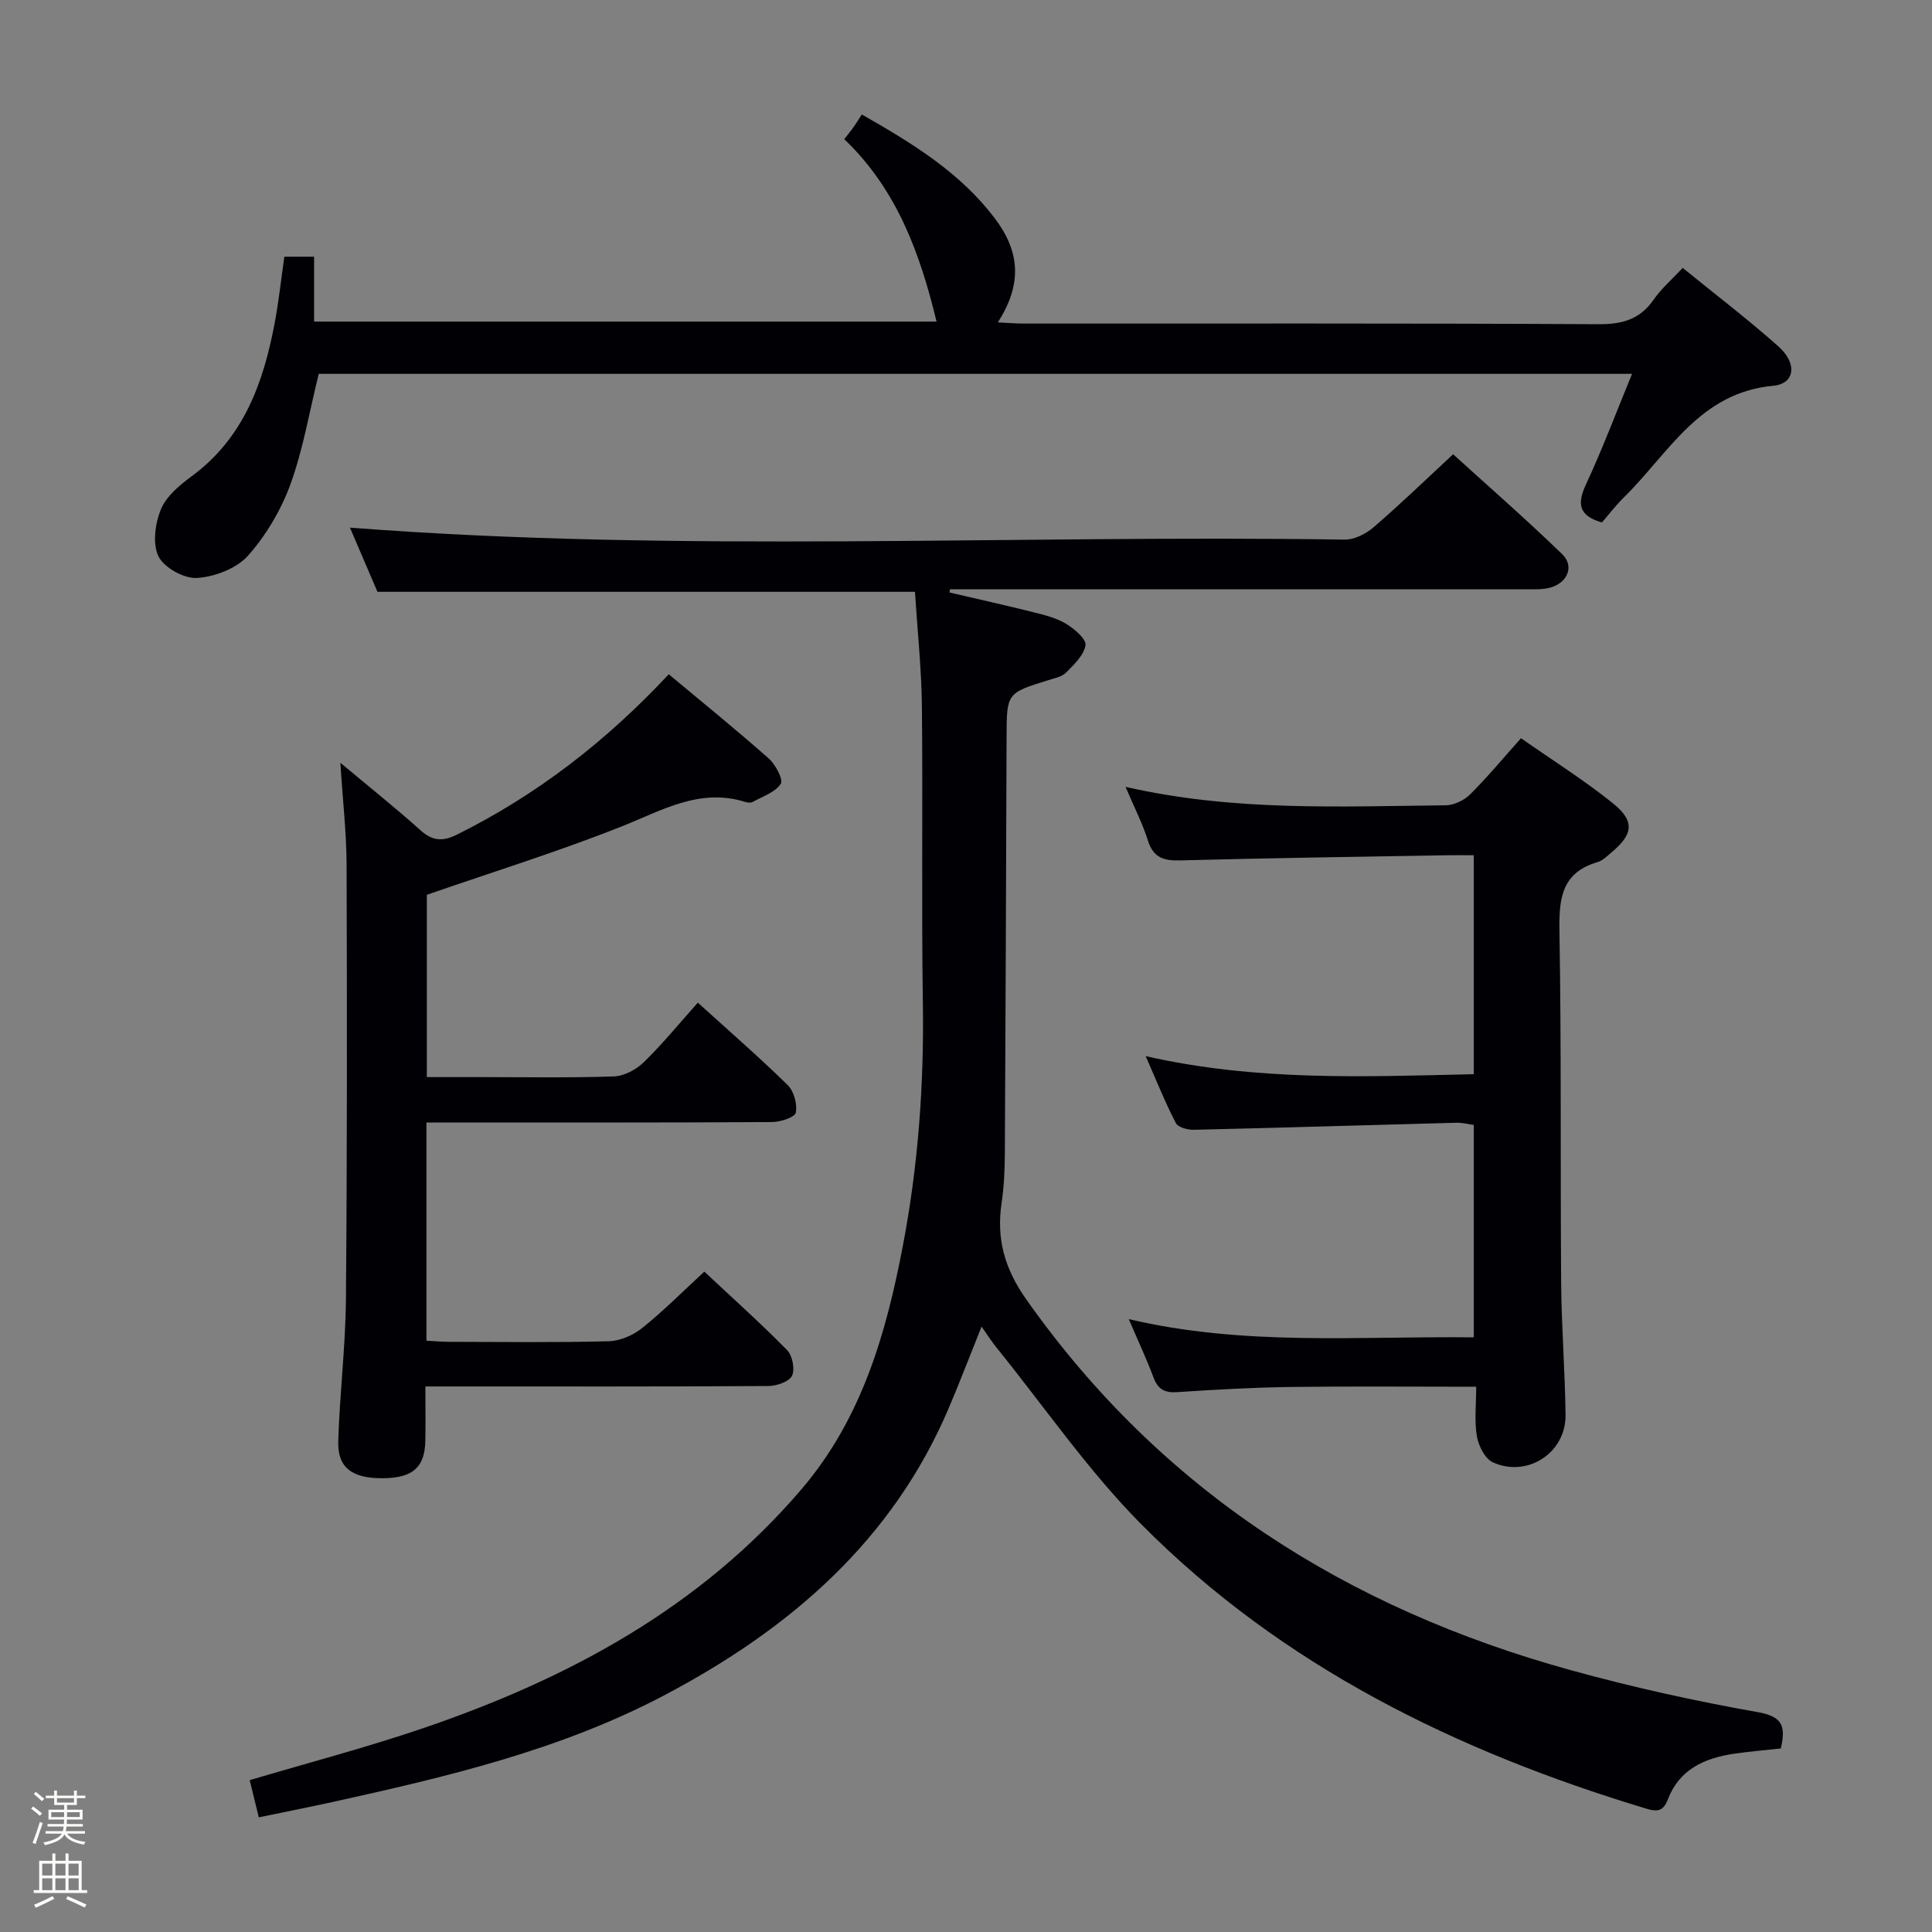 <svg enable-background="new 0 0 400 400" viewBox="0 0 400 400" xmlns="http://www.w3.org/2000/svg"><rect x="0" y="0" width="400" height="400" fill="#808080" stroke="none"/><path d="m6.44 374.46.42-.45c.65.47 1.27.95 1.85 1.44l-.45.49c-.65-.56-1.25-1.06-1.82-1.48m.93 7.33-.63-.26c.55-1.36 1.05-2.8 1.52-4.33.19.1.38.19.59.27-.46 1.29-.95 2.73-1.48 4.32m-.38-10.38.44-.42c.43.34 1.01.82 1.74 1.44l-.49.49c-.53-.51-1.09-1.01-1.69-1.51m2.5.35h1.72v-1.04h.59v1.04h3.52v-1.04h.59v1.04h1.75v.53h-1.75v1.42h-2.03v.97h3.22v2.03h-3.24c0 .35-.01.66-.03.93h3.32v.53h-3.37c-.03.27-.08.58-.15.94h3.96v.53h-3.71c.67.92 1.93 1.48 3.79 1.68-.13.24-.23.44-.29.59-2.13-.38-3.48-1.08-4.04-2.12-.43.97-1.77 1.72-4.03 2.23-.09-.19-.2-.37-.33-.55 2.1-.42 3.37-1.03 3.81-1.83h-3.36v-.53h3.58c.08-.29.13-.61.16-.94h-3.33v-.53h3.39c.02-.27.04-.58.04-.93h-3.23v-2.03h3.25v-.97h-2.07v-1.42h-1.73zm1.12 3.44v1h2.65c.01-.3.02-.44.01-.4v-.25-.35zm1.19-2h3.52v-.91h-3.52zm4.71 2h-2.63v.59c0 .15-.01.28-.01.4h2.64z" fill="#fcfbfa"/><path d="m13.56 383.74h.63v1.52h2.72v6.07h1.13v.6h-11.06v-.6h1.13v-6.07h2.73v-1.52h.63v1.52h2.1v-1.52zm-2.69 8.83.38.56c-1.24.63-2.53 1.25-3.85 1.85-.1-.21-.21-.42-.34-.63 1.36-.55 2.63-1.15 3.81-1.78m-2.13-4.27h2.1v-2.45h-2.1zm0 3.04h2.1v-2.46h-2.1zm2.72-3.04h2.1v-2.45h-2.1zm0 3.04h2.1v-2.46h-2.1zm6.07 3.6c-1.41-.71-2.7-1.3-3.86-1.78l.35-.56c1.45.62 2.75 1.19 3.88 1.72zm-1.25-9.09h-2.1v2.45h2.1zm-2.09 5.49h2.1v-2.46h-2.1z" fill="#fcfbfa"/><g fill="#010105"><path d="m53.58 376.26c-.68-2.78-1.26-5.14-1.88-7.7 12.18-3.62 24.2-6.76 35.92-10.76 30-10.23 57.31-24.88 78.31-49.46 12.45-14.57 17.52-32.15 21.01-50.47 3.16-16.58 4.38-33.25 4.13-50.12-.31-20.49.02-40.99-.2-61.48-.09-7.94-.94-15.87-1.44-23.74-37.34 0-74.09 0-111.28 0-1.9-4.43-3.97-9.25-5.7-13.29 68.5 5.29 137.26 1.43 205.93 2.48 2.01.03 4.41-1.18 6-2.55 5.42-4.66 10.57-9.65 16.47-15.12 7.03 6.39 14.99 13.34 22.58 20.68 2.55 2.47 1.15 5.89-2.4 6.91-1.55.45-3.28.36-4.93.36-37.82 0-75.65 0-113.48 0-1.98 0-3.96 0-5.94 0-.03.22-.06.45-.09.67 5.91 1.38 11.83 2.69 17.71 4.17 2.24.56 4.59 1.18 6.52 2.37 1.68 1.04 4.13 3.14 3.92 4.39-.34 2.07-2.38 3.99-4.03 5.66-.86.87-2.37 1.15-3.63 1.55-8.67 2.69-8.65 2.68-8.68 11.86-.1 28.82-.2 57.65-.36 86.47-.02 3.31-.19 6.65-.67 9.93-1.09 7.4.59 13.55 5.08 19.92 28.02 39.75 66.46 64.01 112.69 76.78 12.77 3.53 25.76 6.41 38.81 8.71 5.27.93 5.75 3.06 4.75 7.52-3.23.36-6.51.62-9.75 1.1-6.05.9-11.26 3.24-13.61 9.39-.96 2.5-2.14 2.69-4.54 1.96-39.2-11.84-75.31-29.46-104.45-58.81-11.07-11.15-20.08-24.33-30.01-36.61-1.01-1.25-1.87-2.61-3.12-4.37-2.37 5.9-4.43 11.29-6.68 16.61-11.74 27.79-33.13 46.1-59.12 59.78-21.54 11.33-45 16.84-68.53 22.03-4.99 1.1-10.01 2.08-15.31 3.18z"/><path d="m138.46 139.6c7.22 6.03 14.08 11.57 20.68 17.42 1.41 1.25 3.08 4.39 2.51 5.26-1.16 1.77-3.76 2.61-5.81 3.75-.38.21-1.02.16-1.48.02-9.47-2.98-17.24 1.71-25.59 5.03-13.08 5.2-26.57 9.39-40.4 14.18v37.74h10.74c9.33 0 18.67.18 27.99-.14 2.11-.07 4.6-1.4 6.17-2.92 3.91-3.81 7.38-8.07 11.21-12.35 6.39 5.8 12.67 11.25 18.6 17.06 1.29 1.27 2.03 3.95 1.68 5.71-.19.97-3.18 1.94-4.92 1.95-21.83.13-43.66.09-65.48.09-1.95 0-3.9 0-6.07 0v45.18c1.58.08 3.16.23 4.74.23 11 .02 22 .17 32.99-.12 2.37-.06 5.08-1.24 6.95-2.75 4.39-3.51 8.37-7.54 12.85-11.66 5.89 5.51 11.7 10.7 17.14 16.25 1.11 1.13 1.67 3.99 1.01 5.32-.62 1.24-3.2 2.1-4.92 2.11-21.66.14-43.32.09-64.98.09-1.8 0-3.59 0-6 0 0 4.05.06 7.66-.01 11.27-.12 5.49-2.6 7.66-8.7 7.73-6.39.08-9.49-2.14-9.33-7.62.29-9.8 1.5-19.57 1.59-29.36.26-29.99.23-59.98.14-89.97-.02-6.56-.78-13.12-1.29-21.18 6.31 5.28 11.58 9.48 16.59 13.98 2.49 2.23 4.59 2.37 7.54.9 16.58-8.23 30.96-19.38 43.86-33.2z"/><path d="m58.87 53.15h6.16v13.43h128.87c-3.38-14-8.17-27.34-19.11-37.77.77-.98 1.38-1.71 1.92-2.48.58-.82 1.1-1.68 1.72-2.63 10.69 6.09 20.4 12.09 27.5 21.46 5.38 7.11 5.65 13.76.67 21.59 1.96.09 3.67.24 5.38.24 39.67.01 79.33-.08 119 .13 4.93.03 8.57-1 11.42-5.12 1.58-2.28 3.76-4.14 5.99-6.53 6.77 5.51 13.51 10.64 19.82 16.26 3.96 3.53 3.42 7.73-1.09 8.14-15.32 1.41-21.69 14.07-30.95 23.15-1.64 1.61-3.05 3.47-4.51 5.15-4.75-1.38-5.21-3.78-3.3-7.88 3.42-7.34 6.27-14.95 9.54-22.89-91.05 0-181.58 0-271.91 0-1.94 7.86-3.22 15.59-5.85 22.84-1.94 5.33-5.03 10.57-8.79 14.8-2.37 2.66-6.87 4.38-10.54 4.62-2.67.18-6.83-2.12-7.99-4.46-1.29-2.61-.7-6.85.51-9.78 1.13-2.72 3.89-5 6.4-6.85 10.7-7.9 14.8-19.29 17.13-31.64.84-4.42 1.31-8.89 2.01-13.78z"/><path d="m314.91 152.84c6.65 4.66 13.14 8.73 19.06 13.5 4.56 3.68 4.15 6.42-.34 10.15-.89.74-1.79 1.68-2.85 1.99-7.62 2.22-8.03 7.77-7.91 14.57.41 24.15.17 48.32.35 72.48.07 9.14.8 18.28.91 27.43.09 7.79-7.84 13.04-15.03 9.81-1.63-.73-2.98-3.4-3.32-5.37-.55-3.2-.15-6.55-.15-10.29-13.27 0-25.9-.12-38.52.05-7.81.11-15.63.55-23.43 1.07-2.58.17-3.94-.6-4.85-3.02-1.45-3.87-3.21-7.62-5.13-12.1 23.83 5.62 47.45 3.51 71.43 3.77 0-14.71 0-29.11 0-43.97-1.06-.14-2.31-.49-3.56-.46-18.12.48-36.24 1.04-54.37 1.46-1.28.03-3.29-.49-3.75-1.39-2.18-4.19-3.94-8.6-6.25-13.86 22.98 5.22 45.23 4.25 67.93 3.74 0-15 0-29.86 0-45.33-1.85 0-3.63-.03-5.4 0-18.47.32-36.95.57-55.42 1.07-3.46.09-5.54-.61-6.66-4.15-1.12-3.56-2.86-6.93-4.62-11.08 22.4 5.12 44.36 4.04 66.27 3.82 1.72-.02 3.83-1.02 5.07-2.26 3.54-3.51 6.73-7.37 10.54-11.63z"/></g></svg>